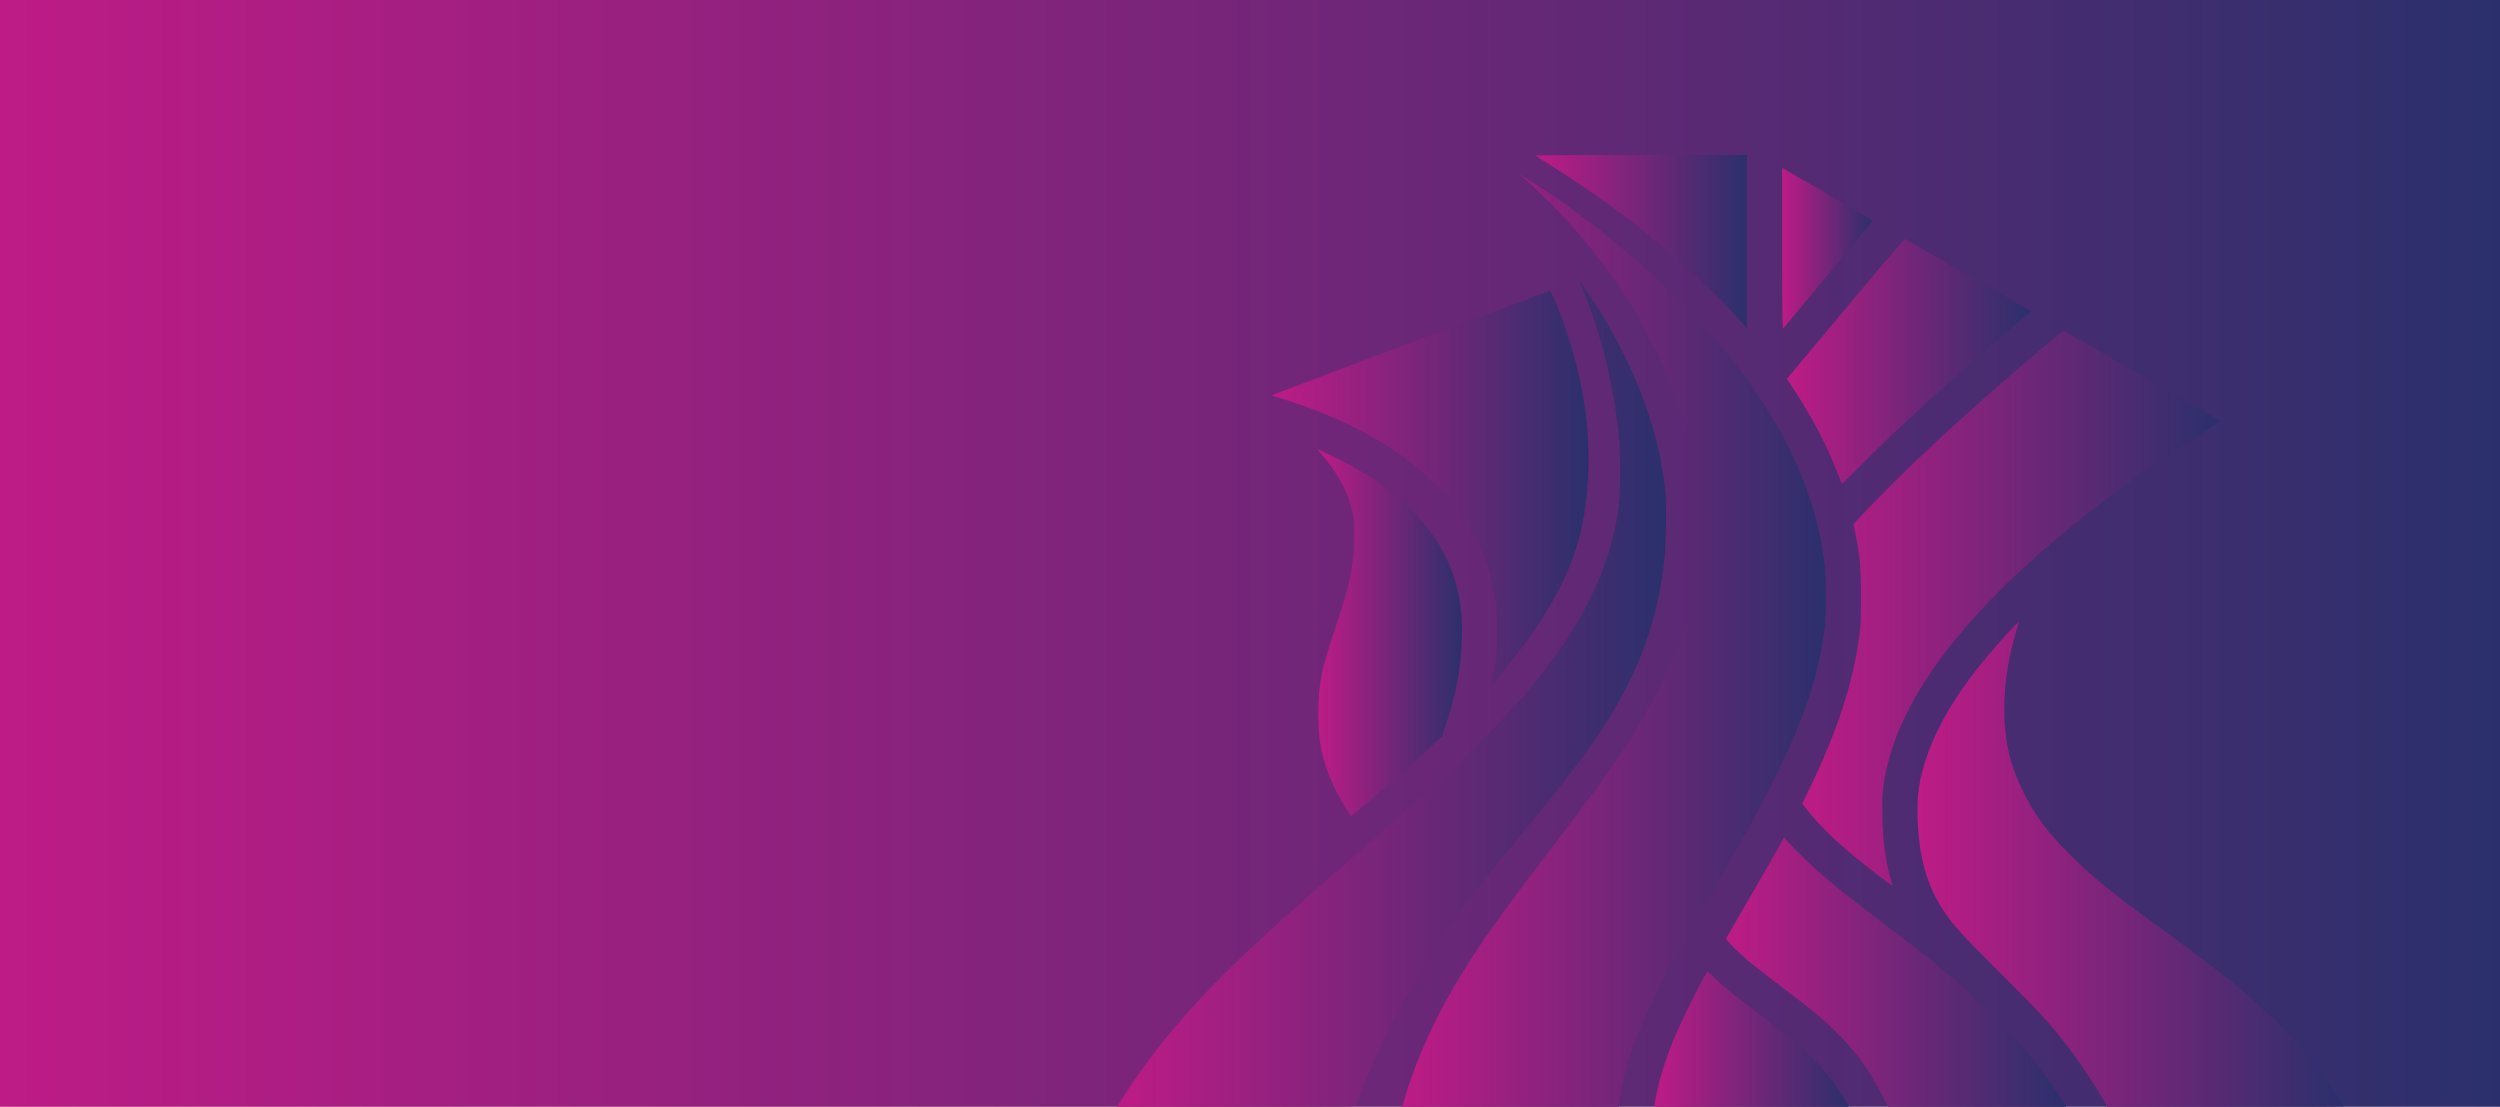 <svg width="1920" height="850" viewBox="0 0 1920 850" fill="none" xmlns="http://www.w3.org/2000/svg">
<rect width="1920" height="850" fill="url(#paint0_linear_850_1414)"/>
<path d="M1179.21 119.491C1179.52 119.798 1183.94 122.624 1188.98 125.756C1247.53 162.245 1299.14 204.508 1337.85 247.692L1341.66 251.992V185.465V118.999H1260.13C1215.28 118.999 1178.84 119.245 1179.21 119.491Z" fill="url(#paint1_linear_850_1414)"/>
<path d="M1368.69 191.056C1368.75 240.015 1368.88 253.038 1369.49 252.239C1369.92 251.748 1385.53 233.012 1404.2 210.652C1422.88 188.354 1438.24 169.802 1438.24 169.556C1438.3 169.311 1427.98 163.106 1415.32 155.796C1402.67 148.548 1387 139.518 1380.55 135.771L1368.69 128.891V191.056Z" fill="url(#paint2_linear_850_1414)"/>
<path d="M1169.01 135.586C1194.02 158.499 1206.37 171.521 1223.45 192.837C1260.37 238.909 1286.61 292.167 1297.97 343.829C1300.12 353.596 1301.9 364.284 1303.32 375.771C1304.67 387.013 1305.16 416.744 1304.18 428.17C1301.35 461.526 1292.01 493.284 1274.87 527.5C1259.14 559.013 1239.6 588.56 1202.56 636.843C1148.06 707.854 1130.36 733.163 1111.75 766.457C1097.37 792.196 1084.96 821.436 1078.2 845.577L1076.97 850H1160.1H1243.29L1243.66 846.437C1244.52 839.434 1247.16 826.841 1249.8 817.811C1255.03 799.629 1261.72 783.35 1274.13 758.471C1284.39 737.893 1291.64 724.931 1315.11 684.757C1373.48 584.997 1394 537.206 1401.07 484.5C1402.61 472.767 1402.61 443.527 1401.07 431.364C1394.13 377.307 1369.73 324.97 1326.73 271.773C1289.13 225.271 1232.97 175.699 1177.92 140.5C1166.92 133.436 1166.25 133.067 1169.01 135.586Z" fill="url(#paint3_linear_850_1414)"/>
<path d="M1432.83 218.637C1416.68 237.987 1396.4 262.19 1387.86 272.387L1372.32 291L1377.48 298.801C1391.61 320.301 1402.85 341.679 1410.72 361.95C1412.31 366.004 1413.85 369.936 1414.16 370.673C1414.65 371.901 1415.57 371.164 1425.34 361.213C1456.24 329.823 1501.28 288.666 1544.72 252.054C1550.74 246.956 1556.64 241.919 1557.74 240.936L1559.77 239.093L1511.79 211.45C1485.43 196.216 1463.49 183.746 1463.06 183.623C1462.63 183.5 1448.99 199.287 1432.83 218.637Z" fill="url(#paint4_linear_850_1414)"/>
<path d="M1213.25 216.856C1213.25 216.979 1214.29 219.559 1215.58 222.569C1226.58 247.939 1236.84 285.963 1241.14 317.107C1243.72 336.027 1244.21 343.337 1244.21 362.564C1244.21 382.221 1243.66 388.979 1240.53 404.336C1232.78 442.606 1213.98 479.831 1182.47 519.514C1169.75 535.547 1158.26 548.14 1136.82 569.64C1110.27 596.116 1091.72 612.947 1038.45 658.957C963.001 724.071 929.639 756.076 898.489 793.486C885.034 809.641 868.138 833.107 859.413 847.666L858 850H949.607C1036.36 850 1041.28 849.939 1041.64 848.894C1056.76 806.509 1077.71 764.983 1103.94 725.607C1121.89 698.64 1134.6 681.993 1175.15 632.543C1205.57 595.44 1219.76 576.643 1232.42 556.863C1258.84 515.46 1272.72 477.374 1278.13 431.057C1279.48 419.631 1279.97 388.733 1278.99 378.167C1274.56 329.454 1253.43 274.906 1219.82 225.394C1214.97 218.207 1213.25 215.996 1213.25 216.856Z" fill="url(#paint5_linear_850_1414)"/>
<path d="M1084.22 262.928C1026.59 284.613 978.729 302.673 977.931 303.041C976.517 303.655 976.825 303.84 981.924 305.375C1022.47 317.6 1057.5 334.861 1085.14 356.238C1094.3 363.364 1111.93 380.81 1118.14 388.98C1134.91 411.155 1144.31 433.208 1148.55 460.544C1149.41 466.134 1149.66 471.171 1149.59 485.115C1149.59 500.903 1149.41 503.667 1147.94 513.495C1146.03 526.027 1146.09 525.228 1146.89 524.737C1148 524.061 1166.67 500.473 1172.2 492.733C1206 445.678 1218.71 410.234 1219.82 359.801C1220.43 331.483 1217.92 309.245 1210.67 280.251C1205.14 258.014 1192.48 223.307 1189.96 223.491C1189.41 223.553 1141.85 241.305 1084.22 262.928Z" fill="url(#paint6_linear_850_1414)"/>
<path d="M1570.52 265.63C1509.02 317.475 1459.87 363.117 1425.46 400.342L1423.43 402.492L1424.97 409.864C1428.41 426.757 1429.21 435.234 1429.21 457.778C1429.21 474.425 1428.96 480.384 1428.1 487.264C1423.37 523.814 1411.27 561.162 1389.89 605.33L1384.17 617.124L1386.38 620.072C1394.56 630.945 1407.7 644.152 1423.25 657.052C1433.51 665.591 1452.98 680.518 1453.35 680.15C1453.48 680.088 1452.98 678.122 1452.31 675.911C1448.32 662.95 1446.1 646.671 1445.67 627.321C1445.3 611.104 1445.98 603.364 1448.93 590.157C1463.25 525.78 1523.03 453.601 1624.28 378.412C1645.97 362.318 1673.86 343.337 1695.98 329.638C1701.14 326.444 1705.38 323.741 1705.38 323.557C1705.38 323.004 1585.7 254.142 1584.84 254.204C1584.41 254.204 1577.95 259.364 1570.52 265.63Z" fill="url(#paint7_linear_850_1414)"/>
<path d="M1017.01 351.323C1028.99 365.698 1036.11 379.826 1039.19 395.306C1040.48 402.186 1040.48 418.526 1039.12 429.276C1037.1 445.248 1034.52 455.261 1025.3 483.026C1014.98 514.048 1013.01 523.385 1012.52 543.533C1011.84 570.193 1015.78 587.516 1027.82 610.736C1030.95 616.695 1037.22 626.708 1037.77 626.585C1039.12 626.278 1079.92 590.895 1097.25 574.985L1107.45 565.525L1110.64 555.881C1118.44 532.169 1121.94 513.249 1122.74 490.336C1123.73 460.728 1117.15 436.156 1102.1 413.489C1085.63 388.672 1061.06 368.831 1024.87 351.078C1018.11 347.761 1012.34 345.058 1012.15 345.058C1011.91 345.058 1014.12 347.883 1017.01 351.323Z" fill="url(#paint8_linear_850_1414)"/>
<path d="M1542.2 485.913C1509.57 521.173 1489.42 552.133 1479.22 582.724C1473.88 598.941 1472.15 610.674 1472.71 628.243C1473.63 657.913 1479.77 679.843 1492.49 699.193C1499.99 710.557 1505.95 717.13 1534.82 745.879C1568.19 779.05 1576.97 788.756 1591.84 808.843C1600.13 820.084 1611.13 836.977 1616.91 847.359L1618.38 850H1709.19C1759.14 850 1800 849.877 1800 849.693C1800 849.017 1791.34 835.81 1786.67 829.237C1775.55 813.757 1764.43 800.734 1749.37 785.807C1727.87 764.43 1707.29 747.721 1662.07 714.857C1622.13 685.863 1606.83 673.516 1589.81 656.5C1572 638.686 1562.84 626.4 1553.93 608.279C1543.49 586.963 1539.37 569.21 1539.31 544.7C1539.25 524.49 1542.32 504.833 1549.02 482.719C1549.88 479.893 1550.49 477.497 1550.37 477.374C1550.31 477.313 1546.62 481.121 1542.2 485.913Z" fill="url(#paint9_linear_850_1414)"/>
<path d="M1363.78 654.596C1360.27 660.861 1350.32 678.246 1341.54 693.173C1332.81 708.161 1325.68 720.631 1325.68 721C1325.68 722.044 1333.24 729.661 1341.04 736.541C1345.28 740.227 1357.57 749.933 1368.38 758.041C1379.2 766.211 1390.69 775.057 1393.88 777.76C1417.84 797.847 1433.63 817.259 1445.8 841.707L1449.92 850H1518.42H1586.87L1586.13 848.587C1584.29 845.147 1574.21 830.466 1567.7 821.743C1556.82 807.246 1546.25 795.206 1530.96 779.91C1507.85 756.874 1494.21 745.449 1448.26 710.557C1420.85 689.733 1412.07 682.853 1400.15 672.594C1391.79 665.407 1378.64 652.753 1373.18 646.61L1370.17 643.109L1363.78 654.596Z" fill="url(#paint10_linear_850_1414)"/>
<path d="M1307.25 753.066C1301.23 764.123 1290.48 786.299 1286.42 795.82C1279.23 812.774 1273.46 831.571 1271.37 844.594L1270.57 850H1345.16H1419.81L1417.84 846.437C1411.39 834.889 1401.87 822.357 1391.73 812.221C1382.7 803.191 1376.19 797.786 1354.25 781.384C1334.47 766.519 1324.64 758.533 1316.71 750.977C1313.95 748.336 1311.55 746.186 1311.37 746.186C1311.18 746.186 1309.28 749.319 1307.25 753.066Z" fill="url(#paint11_linear_850_1414)"/>
<defs>
<linearGradient id="paint0_linear_850_1414" x1="0" y1="425" x2="1920" y2="425" gradientUnits="userSpaceOnUse">
<stop stop-color="#BE1B86"/>
<stop offset="1" stop-color="#2B306C"/>
</linearGradient>
<linearGradient id="paint1_linear_850_1414" x1="1179.21" y1="185.496" x2="1341.66" y2="185.496" gradientUnits="userSpaceOnUse">
<stop stop-color="#BE1B86"/>
<stop offset="1" stop-color="#2B306C"/>
</linearGradient>
<linearGradient id="paint2_linear_850_1414" x1="1368.69" y1="190.582" x2="1438.24" y2="190.582" gradientUnits="userSpaceOnUse">
<stop stop-color="#BE1B86"/>
<stop offset="1" stop-color="#2B306C"/>
</linearGradient>
<linearGradient id="paint3_linear_850_1414" x1="1076.97" y1="492.083" x2="1402.22" y2="492.083" gradientUnits="userSpaceOnUse">
<stop stop-color="#BE1B86"/>
<stop offset="1" stop-color="#2B306C"/>
</linearGradient>
<linearGradient id="paint4_linear_850_1414" x1="1372.32" y1="277.372" x2="1559.77" y2="277.372" gradientUnits="userSpaceOnUse">
<stop stop-color="#BE1B86"/>
<stop offset="1" stop-color="#2B306C"/>
</linearGradient>
<linearGradient id="paint5_linear_850_1414" x1="858" y1="533.34" x2="1279.5" y2="533.34" gradientUnits="userSpaceOnUse">
<stop stop-color="#BE1B86"/>
<stop offset="1" stop-color="#2B306C"/>
</linearGradient>
<linearGradient id="paint6_linear_850_1414" x1="977.203" y1="374.226" x2="1219.91" y2="374.226" gradientUnits="userSpaceOnUse">
<stop stop-color="#BE1B86"/>
<stop offset="1" stop-color="#2B306C"/>
</linearGradient>
<linearGradient id="paint7_linear_850_1414" x1="1384.17" y1="467.18" x2="1705.38" y2="467.18" gradientUnits="userSpaceOnUse">
<stop stop-color="#BE1B86"/>
<stop offset="1" stop-color="#2B306C"/>
</linearGradient>
<linearGradient id="paint8_linear_850_1414" x1="1012.13" y1="485.822" x2="1122.84" y2="485.822" gradientUnits="userSpaceOnUse">
<stop stop-color="#BE1B86"/>
<stop offset="1" stop-color="#2B306C"/>
</linearGradient>
<linearGradient id="paint9_linear_850_1414" x1="1472.61" y1="663.687" x2="1800" y2="663.687" gradientUnits="userSpaceOnUse">
<stop stop-color="#BE1B86"/>
<stop offset="1" stop-color="#2B306C"/>
</linearGradient>
<linearGradient id="paint10_linear_850_1414" x1="1325.68" y1="746.554" x2="1586.87" y2="746.554" gradientUnits="userSpaceOnUse">
<stop stop-color="#BE1B86"/>
<stop offset="1" stop-color="#2B306C"/>
</linearGradient>
<linearGradient id="paint11_linear_850_1414" x1="1270.57" y1="798.093" x2="1419.81" y2="798.093" gradientUnits="userSpaceOnUse">
<stop stop-color="#BE1B86"/>
<stop offset="1" stop-color="#2B306C"/>
</linearGradient>
</defs>
</svg>
